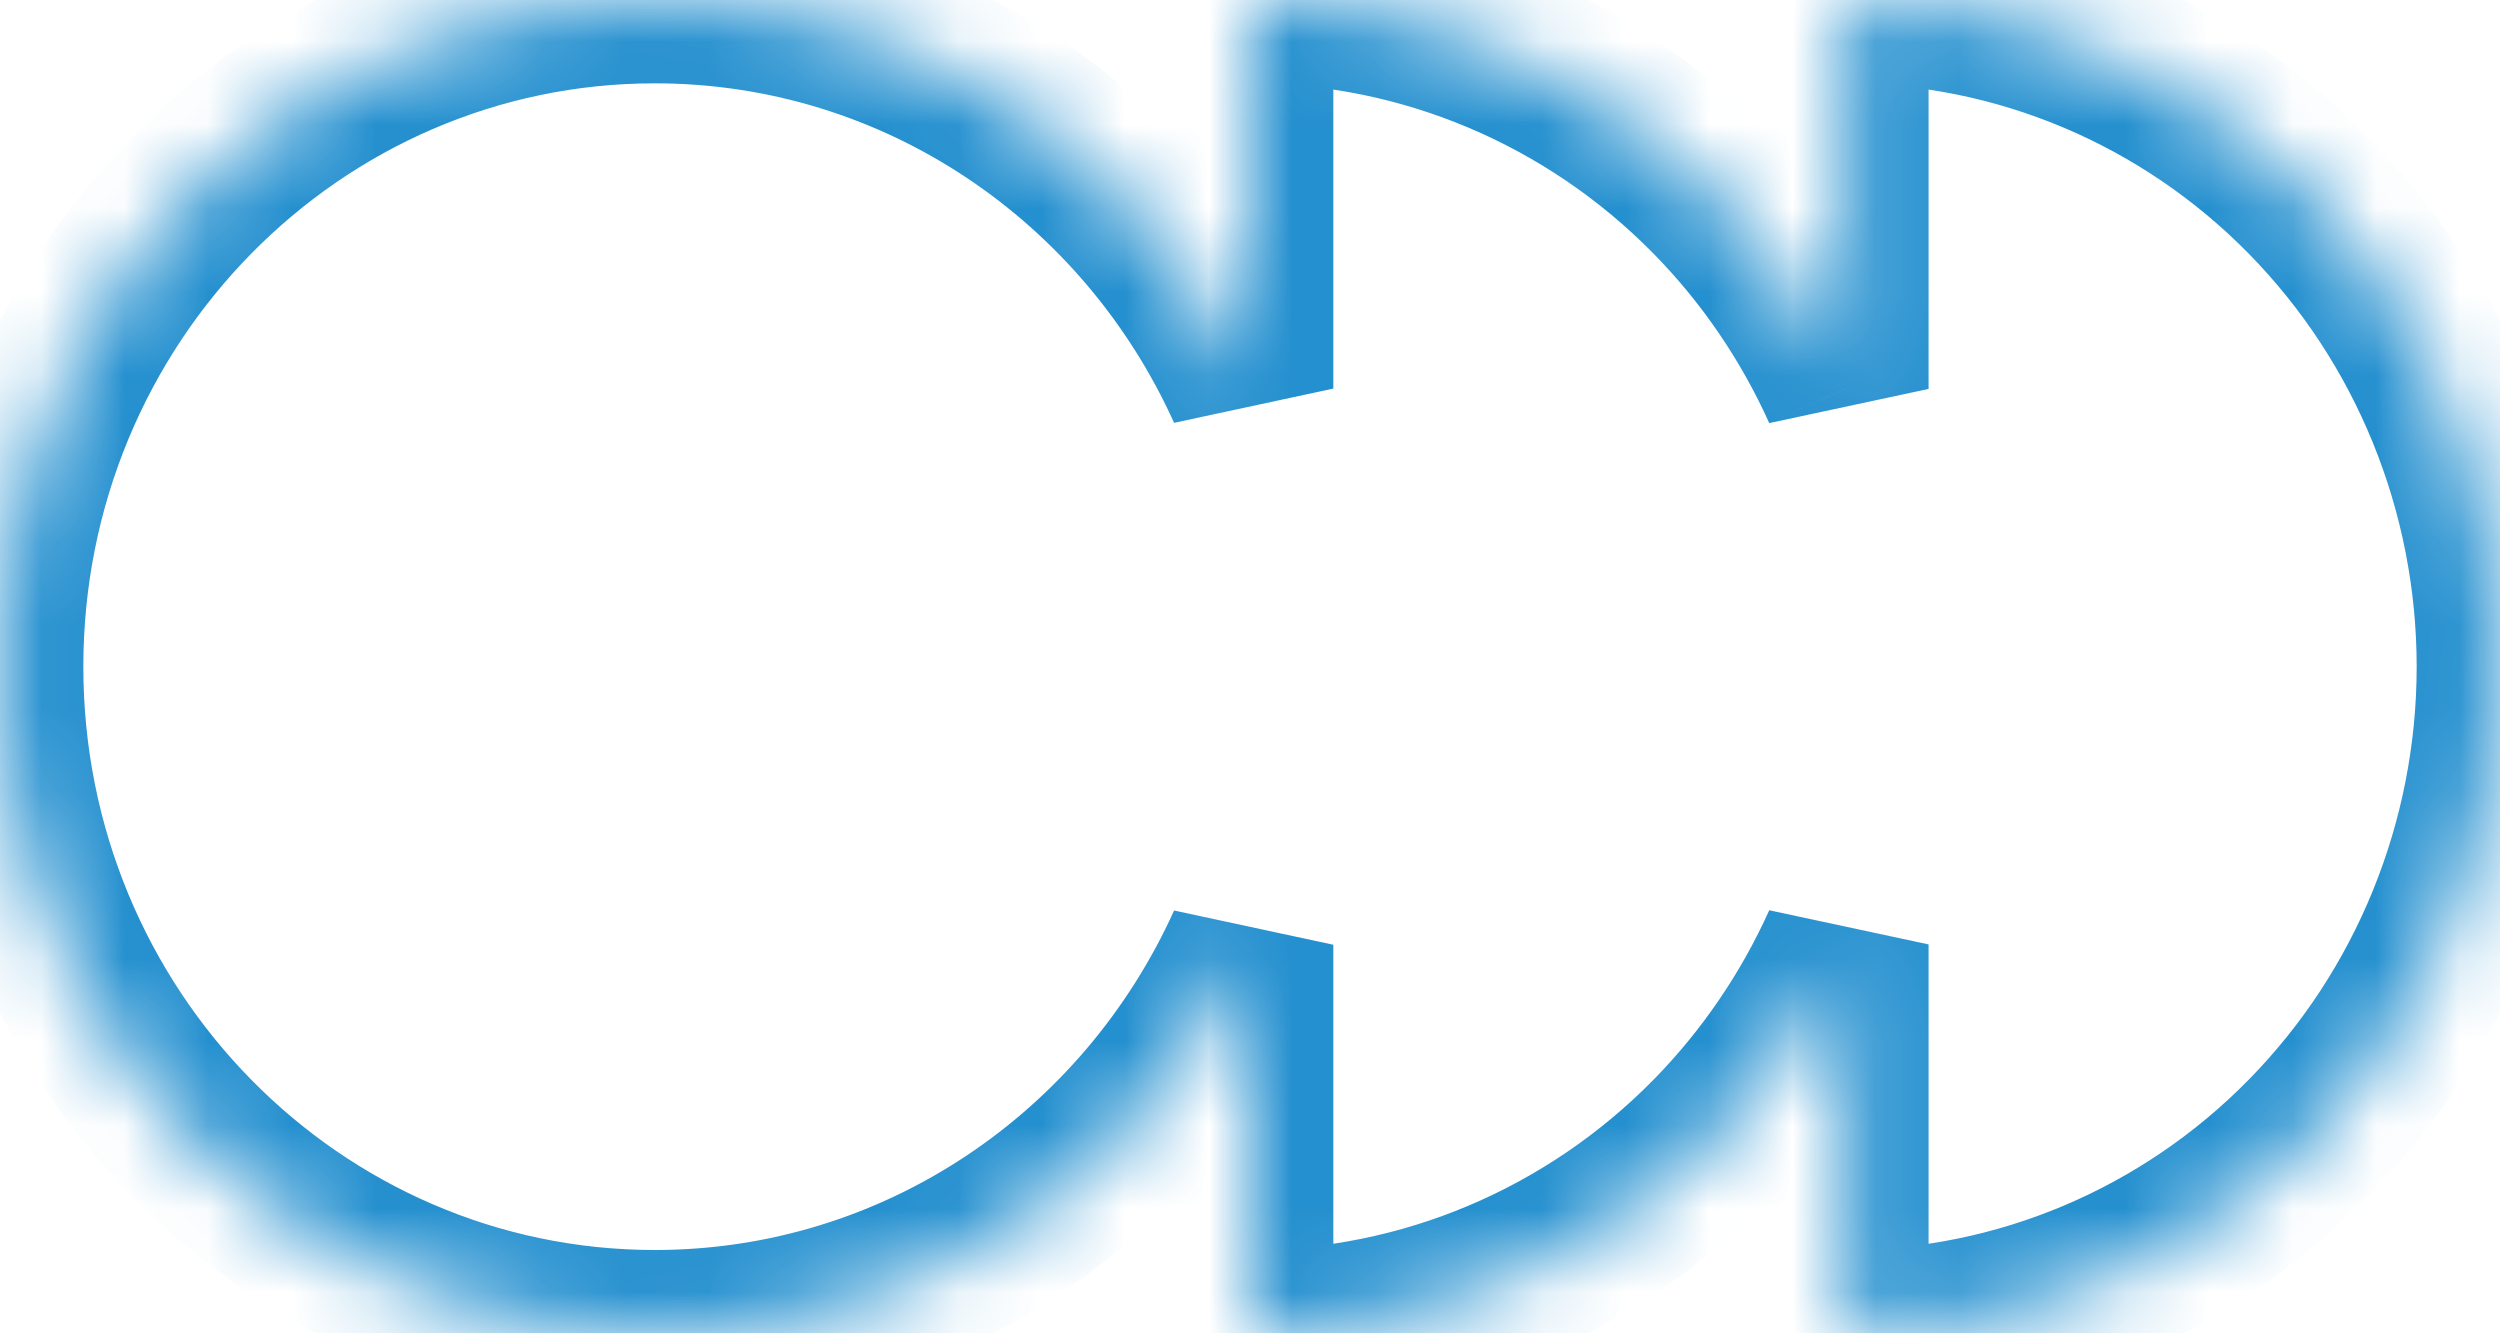<svg xmlns="http://www.w3.org/2000/svg" width="30" height="16" viewBox="0 0 30 16" fill="none">
  <g clip-path="url(#clip0_172_540)">
    <mask id="mask0_172_540" style="mask-type:luminance" maskUnits="userSpaceOnUse" x="0" y="0" width="30" height="16">
      <path fill-rule="evenodd" clip-rule="evenodd" d="M7.857 16C11.027 16 13.758 14.089 15 11.337V16C17.084 16 19.082 15.157 20.556 13.657C21.223 12.978 21.757 12.19 22.143 11.333V16C24.227 16 26.225 15.157 27.699 13.657C29.172 12.157 30 10.122 30 8C30 5.878 29.172 3.843 27.699 2.343C26.225 0.843 24.227 0 22.143 0V4.667C21.757 3.811 21.223 3.022 20.556 2.343C19.082 0.843 17.084 0 15 0V4.663C13.758 1.911 11.027 0 7.857 0C3.518 0 0 3.582 0 8C0 12.418 3.518 16 7.857 16Z" fill="white"/>
    </mask>
    <g mask="url(#mask0_172_540)">
      <path d="M15 11.337H16L14.089 10.926L15 11.337ZM15 16H14V17H15V16ZM22.143 11.333H23.143L21.231 10.923L22.143 11.333ZM22.143 16H21.143V17H22.143V16ZM22.143 0V-1H21.143V0H22.143ZM22.143 4.667L21.231 5.077L23.143 4.667H22.143ZM15 0V-1H14V2.38419e-07L15 0ZM15 4.663L14.089 5.074L16 4.663H15ZM14.089 10.926C12.999 13.34 10.612 15 7.857 15V17C11.442 17 14.517 14.838 15.912 11.748L14.089 10.926ZM16 16V11.337H14V16H16ZM19.843 12.956C18.555 14.267 16.813 15 15 15V17C17.355 17 19.61 16.047 21.27 14.358L19.843 12.956ZM21.231 10.923C20.893 11.673 20.425 12.363 19.843 12.956L21.27 14.358C22.02 13.593 22.622 12.706 23.055 11.743L21.231 10.923ZM23.143 16V11.333H21.143V16H23.143ZM26.985 12.956C25.698 14.267 23.956 15 22.143 15V17C24.498 17 26.753 16.047 28.412 14.358L26.985 12.956ZM29 8C29 9.862 28.273 11.645 26.985 12.956L28.412 14.358C30.071 12.668 31 10.381 31 8H29ZM26.985 3.044C28.273 4.355 29 6.138 29 8H31C31 5.619 30.071 3.332 28.412 1.642L26.985 3.044ZM22.143 1C23.956 1 25.698 1.733 26.985 3.044L28.412 1.642C26.753 -0.047 24.498 -1 22.143 -1V1ZM23.143 4.667V0H21.143V4.667H23.143ZM19.843 3.044C20.425 3.637 20.893 4.327 21.231 5.077L23.055 4.256C22.622 3.294 22.02 2.407 21.27 1.642L19.843 3.044ZM15 1C16.813 1 18.555 1.733 19.843 3.044L21.27 1.642C19.61 -0.047 17.355 -1 15 -1V1ZM16 4.663V-1.78814e-07L14 2.38419e-07V4.663H16ZM7.857 1C10.612 1 12.999 2.66 14.089 5.074L15.912 4.252C14.517 1.162 11.442 -1 7.857 -1V1ZM1 8C1 4.117 4.087 1 7.857 1V-1C2.949 -1 -1 3.046 -1 8H1ZM7.857 15C4.087 15 1 11.883 1 8H-1C-1 12.954 2.949 17 7.857 17V15Z" fill="#2590CF"/>
    </g>
  </g>
  <defs>
    <clipPath id="clip0_172_540">
      <rect width="30" height="16" fill="white"/>
    </clipPath>
  </defs>
</svg>